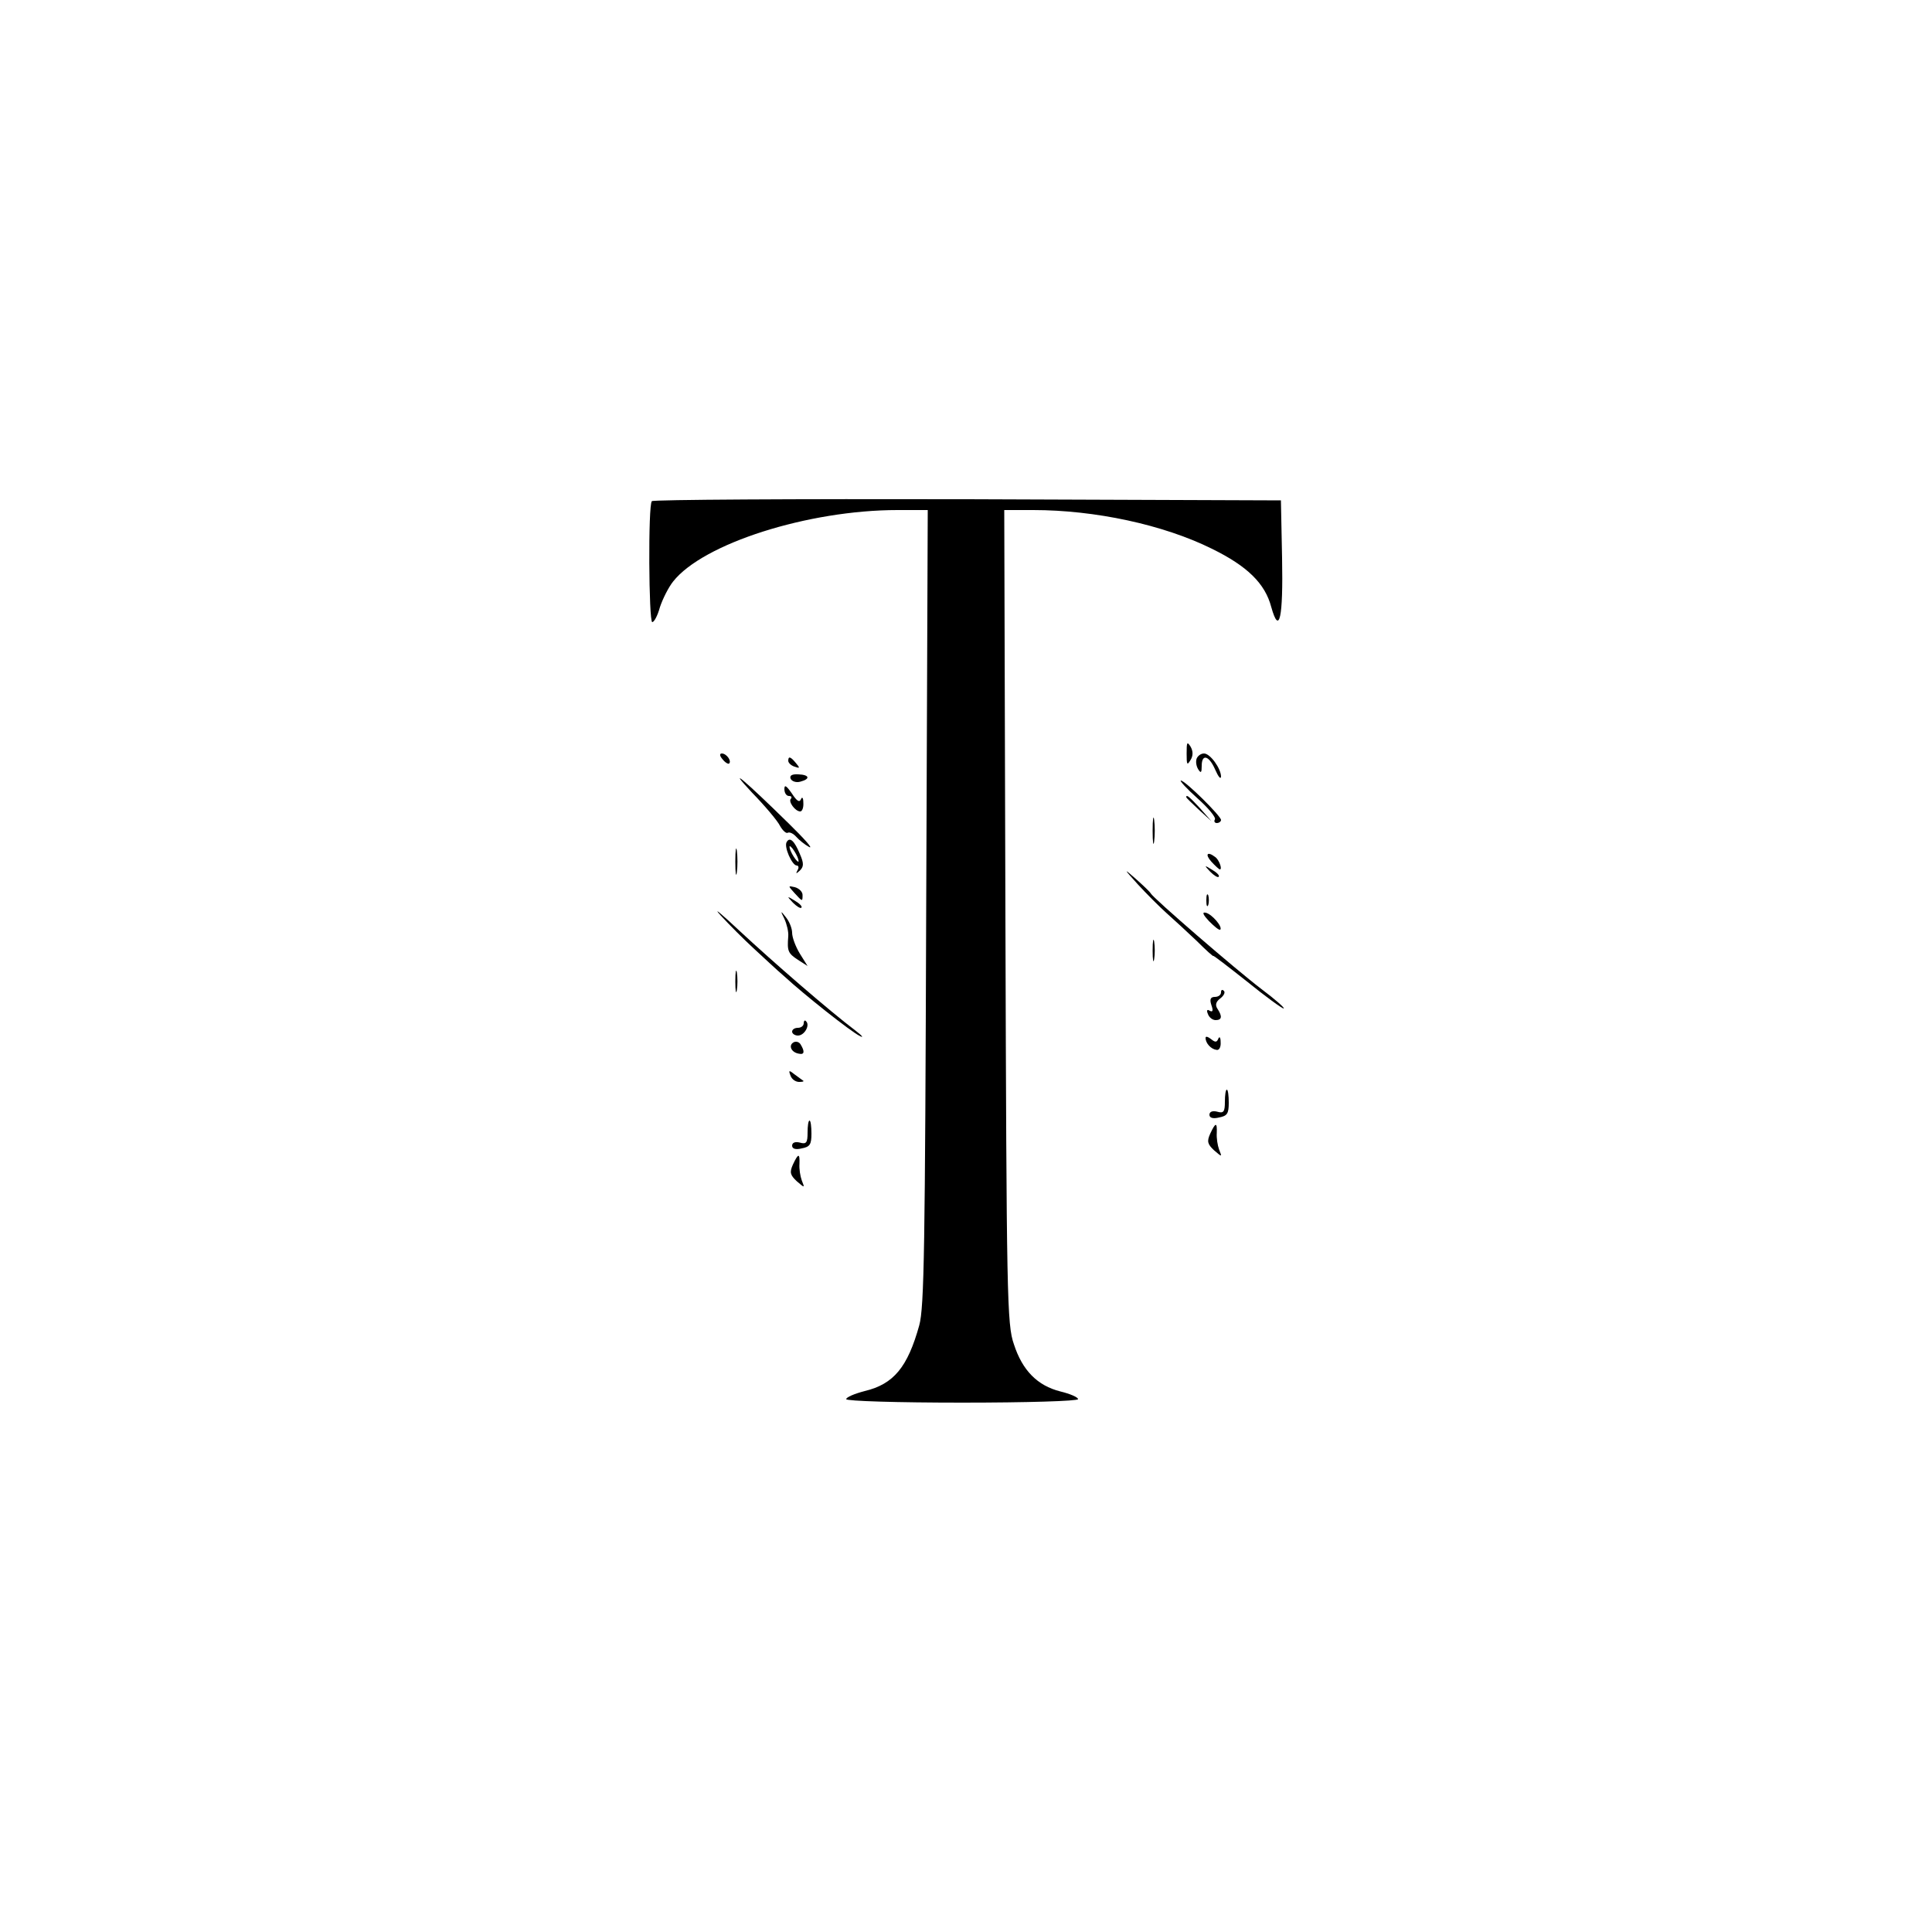 <?xml version="1.0" standalone="no"?>
<!DOCTYPE svg PUBLIC "-//W3C//DTD SVG 20010904//EN"
 "http://www.w3.org/TR/2001/REC-SVG-20010904/DTD/svg10.dtd">
<svg version="1.0" xmlns="http://www.w3.org/2000/svg"
 width="500pt" height="500pt" viewBox="0 0 500 500"
 preserveAspectRatio="xMidYMid meet">

<g transform="translate(0,500) scale(0.1,-0.1)"
fill="#000000" stroke="none">
<path d="M1687 3703 c-10 -9 -8 -313 1 -313 5 0 14 17 20 39 7 21 22 51 34 66
77 98 349 185 581 185 l78 0 -4 -1027 c-3 -880 -5 -1036 -18 -1083 -30 -108
-66 -152 -141 -170 -27 -7 -48 -16 -48 -21 0 -5 134 -9 300 -9 166 0 300 4
300 9 0 5 -21 14 -46 20 -59 15 -98 54 -120 122 -18 51 -19 120 -22 1107 l-3
1052 75 0 c160 0 337 -38 462 -100 92 -45 138 -90 154 -151 21 -75 31 -28 28
127 l-3 149 -811 3 c-446 1 -814 -1 -817 -5z"/>
<path d="M3071 3050 c0 -29 1 -32 10 -17 7 11 7 23 0 35 -9 14 -10 11 -10 -18z"/>
<path d="M1870 3035 c7 -9 15 -13 17 -11 7 7 -7 26 -19 26 -6 0 -6 -6 2 -15z"/>
<path d="M3097 3037 c-3 -8 -1 -20 4 -28 7 -11 9 -9 9 9 0 32 19 27 35 -10 8
-18 14 -26 15 -18 0 21 -28 60 -44 60 -8 0 -16 -6 -19 -13z"/>
<path d="M2040 3031 c0 -5 7 -12 16 -15 14 -5 15 -4 4 9 -14 17 -20 19 -20 6z"/>
<path d="M1946 2949 c34 -35 67 -74 73 -87 7 -12 16 -20 20 -17 5 2 14 -2 22
-11 7 -8 22 -20 33 -26 12 -6 -13 22 -54 62 -110 108 -164 154 -94 79z"/>
<path d="M2046 2985 c3 -7 14 -11 25 -8 27 7 24 18 -5 19 -16 1 -23 -3 -20
-11z"/>
<path d="M3099 2934 c28 -25 49 -50 45 -55 -3 -5 0 -9 5 -9 6 0 11 4 11 8 0
10 -93 102 -104 102 -4 0 15 -21 43 -46z"/>
<path d="M2030 2958 c0 -10 5 -18 12 -18 6 0 8 -3 5 -7 -8 -7 11 -33 24 -33 5
0 9 10 8 23 0 12 -3 16 -6 9 -4 -10 -11 -5 -24 15 -14 20 -19 23 -19 11z"/>
<path d="M3070 2937 c0 -2 15 -16 33 -33 l32 -29 -29 33 c-28 30 -36 37 -36
29z"/>
<path d="M2983 2850 c0 -30 2 -43 4 -27 2 15 2 39 0 55 -2 15 -4 2 -4 -28z"/>
<path d="M2036 2821 c-8 -12 14 -61 26 -61 5 0 6 -6 2 -12 -5 -10 -4 -10 6 -1
10 10 11 18 0 43 -14 34 -26 45 -34 31z m24 -31 c6 -11 8 -20 6 -20 -3 0 -10
9 -16 20 -6 11 -8 20 -6 20 3 0 10 -9 16 -20z"/>
<path d="M1903 2770 c0 -30 2 -43 4 -27 2 15 2 39 0 55 -2 15 -4 2 -4 -28z"/>
<path d="M3135 2770 c10 -11 20 -20 22 -20 7 0 -2 25 -12 32 -21 16 -27 7 -10
-12z"/>
<path d="M3132 2744 c10 -10 20 -16 22 -13 3 3 -5 11 -17 18 -21 13 -21 12 -5
-5z"/>
<path d="M2945 2711 c22 -24 56 -58 75 -75 19 -17 54 -49 78 -72 23 -23 42
-40 42 -38 0 2 39 -28 87 -66 48 -39 91 -70 95 -70 5 0 -21 23 -57 50 -67 51
-281 236 -287 248 -2 4 -19 20 -38 37 -33 29 -33 28 5 -14z"/>
<path d="M2056 2689 c21 -23 21 -23 21 -5 0 8 -9 17 -20 20 -18 4 -18 4 -1
-15z"/>
<path d="M3122 2670 c0 -14 2 -19 5 -12 2 6 2 18 0 25 -3 6 -5 1 -5 -13z"/>
<path d="M2052 2664 c10 -10 20 -16 22 -13 3 3 -5 11 -17 18 -21 13 -21 12 -5
-5z"/>
<path d="M1865 2631 c22 -24 60 -62 85 -85 24 -22 60 -56 80 -73 51 -47 172
-143 195 -154 11 -6 7 0 -10 13 -70 53 -215 179 -300 258 -49 46 -72 65 -50
41z"/>
<path d="M2030 2622 c6 -13 11 -33 10 -45 -3 -38 -1 -44 25 -61 l25 -16 -20
32 c-11 18 -20 42 -20 54 0 11 -7 29 -16 40 -14 18 -15 18 -4 -4z"/>
<path d="M3129 2616 c14 -14 26 -24 29 -22 7 7 -22 41 -38 44 -10 2 -6 -6 9
-22z"/>
<path d="M2983 2540 c0 -25 2 -35 4 -22 2 12 2 32 0 45 -2 12 -4 2 -4 -23z"/>
<path d="M1903 2460 c0 -25 2 -35 4 -22 2 12 2 32 0 45 -2 12 -4 2 -4 -23z"/>
<path d="M3160 2432 c0 -7 -7 -12 -16 -12 -11 0 -14 -6 -9 -21 5 -14 4 -19 -4
-15 -7 5 -9 1 -5 -8 3 -9 12 -16 20 -16 16 0 18 9 5 29 -7 10 -4 19 7 27 9 7
14 16 9 20 -4 4 -7 2 -7 -4z"/>
<path d="M2080 2352 c0 -7 -7 -12 -15 -12 -8 0 -15 -4 -15 -10 0 -5 7 -10 15
-10 17 0 32 27 21 37 -3 4 -6 1 -6 -5z"/>
<path d="M3120 2314 c0 -14 14 -29 28 -31 7 -2 12 7 11 20 0 12 -3 16 -6 9 -4
-10 -8 -10 -19 -1 -8 6 -14 8 -14 3z"/>
<path d="M2053 2302 c-13 -8 -5 -26 15 -29 14 -3 15 6 4 24 -4 7 -13 9 -19 5z"/>
<path d="M2046 2216 c3 -9 13 -16 22 -16 8 0 13 1 11 3 -2 1 -12 9 -22 16 -15
12 -17 12 -11 -3z"/>
<path d="M3170 2149 c0 -26 -3 -31 -20 -26 -12 3 -20 0 -20 -8 0 -8 9 -11 25
-7 21 4 25 10 25 38 0 19 -2 34 -5 34 -3 0 -5 -14 -5 -31z"/>
<path d="M2090 2069 c0 -26 -3 -31 -20 -26 -12 3 -20 0 -20 -8 0 -8 9 -11 25
-7 21 4 25 10 25 38 0 19 -2 34 -5 34 -3 0 -5 -14 -5 -31z"/>
<path d="M3132 2066 c-9 -20 -7 -27 10 -43 21 -18 21 -18 13 2 -4 11 -7 30 -6
43 1 28 -3 28 -17 -2z"/>
<path d="M2052 1986 c-9 -20 -7 -27 10 -43 21 -18 21 -18 13 2 -4 11 -7 30 -6
43 1 28 -3 28 -17 -2z"/>
</g>
</svg>
